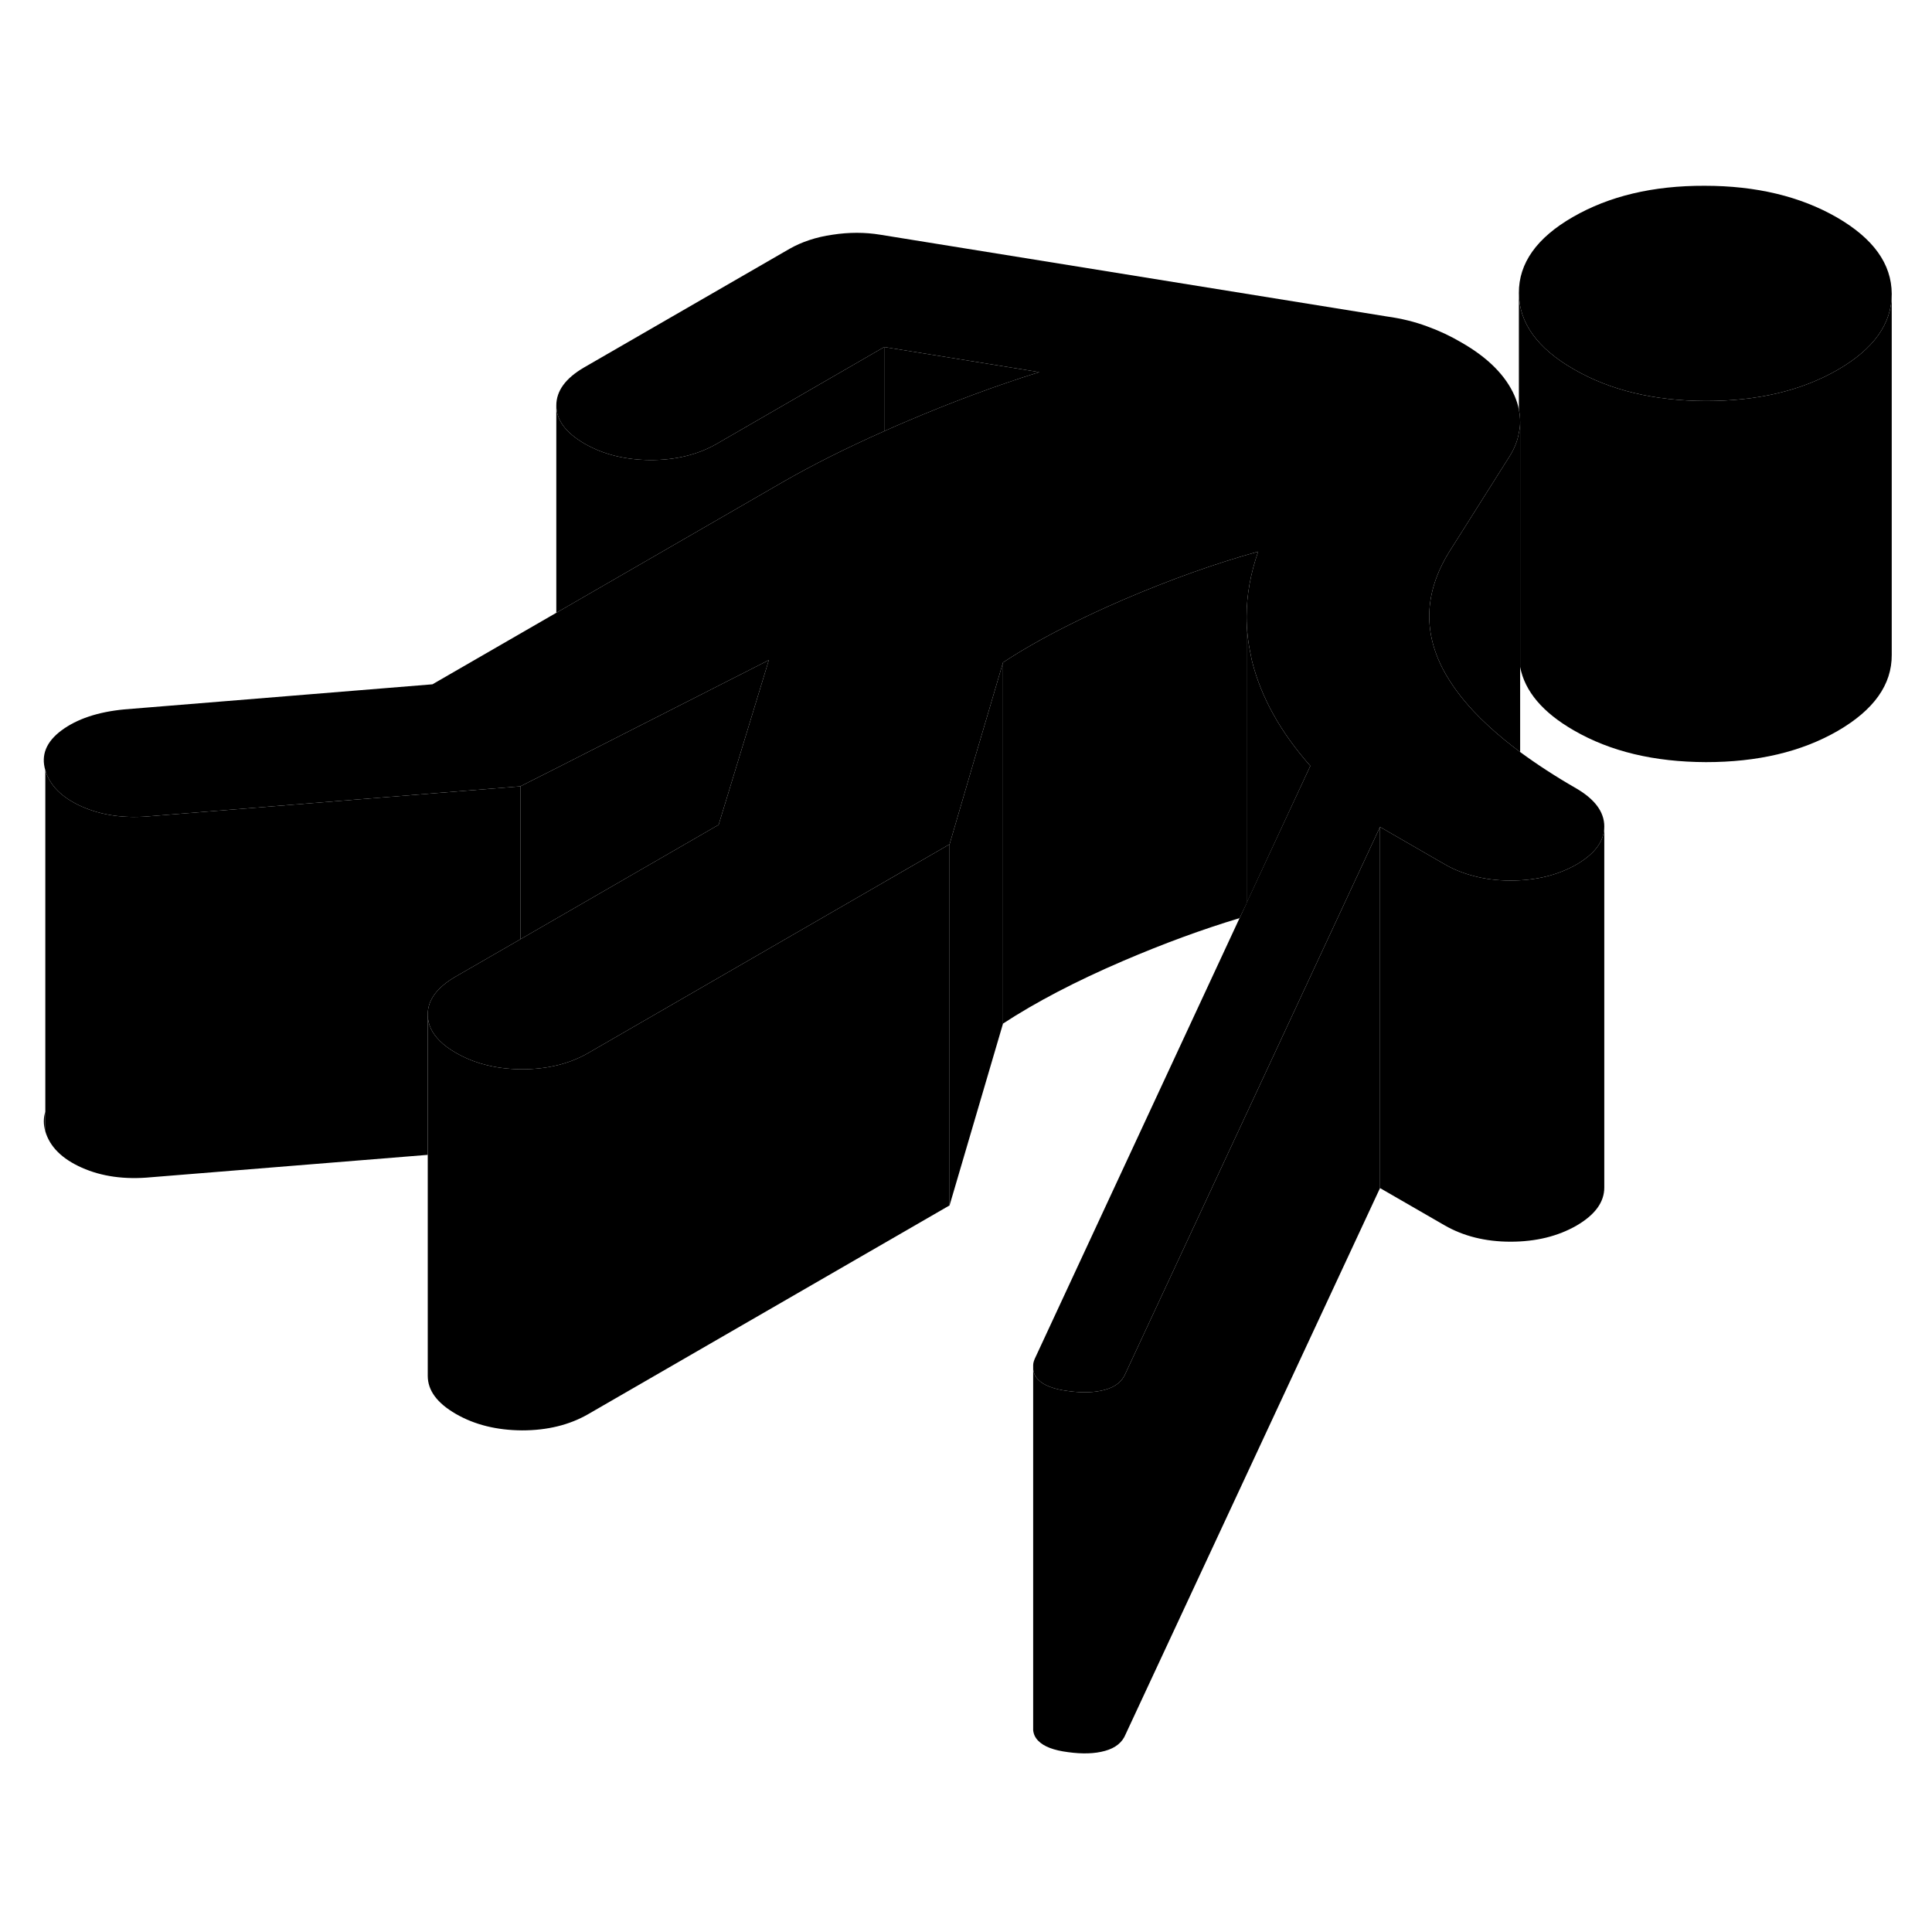 <svg width="24" height="24" viewBox="0 0 107 92" xmlns="http://www.w3.org/2000/svg" stroke-width="1px" stroke-linecap="round" stroke-linejoin="round">
    <path d="M2.51 55.159V54.069C2.4 54.409 2.4 54.779 2.51 55.159Z" class="pr-icon-iso-solid-stroke" stroke-linejoin="round"/>
    <path d="M52.59 39.259V59.259L32.56 70.829C31.53 71.419 30.31 71.719 28.91 71.719C27.51 71.709 26.29 71.409 25.25 70.809C24.21 70.209 23.69 69.509 23.69 68.699V48.699C23.69 49.229 23.92 49.719 24.37 50.159C24.6 50.389 24.9 50.609 25.25 50.809C26.27 51.399 27.46 51.699 28.82 51.719H28.91C30.31 51.719 31.53 51.419 32.56 50.829L52.59 39.259Z" class="pr-icon-iso-solid-stroke" stroke-linejoin="round"/>
    <path d="M42.58 29.059L40.23 36.769L39.8 38.179L28.82 44.519V36.049L30.82 35.039L42.58 29.059Z" class="pr-icon-iso-solid-stroke" stroke-linejoin="round"/>
    <path d="M88.85 38.269C88.85 39.079 88.34 39.779 87.31 40.379C86.28 40.969 85.06 41.269 83.66 41.269C82.91 41.269 82.21 41.179 81.56 40.999C81 40.849 80.48 40.639 80 40.359L76.43 38.299L70.26 51.549L62.34 68.549C62.16 68.999 61.78 69.309 61.2 69.469C60.63 69.629 59.94 69.649 59.15 69.539C58.36 69.439 57.81 69.229 57.5 68.909C57.33 68.739 57.24 68.539 57.22 68.319V68.109C57.22 67.989 57.26 67.869 57.31 67.749L68.65 43.349L69.03 42.539V42.519L72.57 34.919C70.92 33.049 69.84 31.119 69.34 29.109C69.32 29.009 69.29 28.909 69.28 28.809C69.12 28.089 69.04 27.369 69.04 26.649C69.04 25.459 69.26 24.259 69.68 23.049C67.3 23.709 64.81 24.599 62.2 25.719C61.09 26.199 60.06 26.679 59.09 27.169C57.78 27.829 56.6 28.499 55.55 29.189L54.54 32.619L54.04 34.309L52.59 39.259L32.56 50.829C31.53 51.419 30.31 51.719 28.91 51.719H28.82C27.46 51.699 26.27 51.399 25.25 50.809C24.9 50.609 24.6 50.389 24.37 50.159C23.92 49.719 23.69 49.229 23.69 48.699C23.68 47.889 24.2 47.189 25.23 46.589L28.82 44.519L39.8 38.179L40.23 36.769L42.58 29.059L30.82 35.039L28.82 36.049L8.37 37.699C6.91 37.839 5.63 37.659 4.53 37.169C3.43 36.679 2.76 36.009 2.51 35.159C2.26 34.319 2.56 33.579 3.41 32.949C4.26 32.319 5.42 31.929 6.88 31.789L23.95 30.399L30.81 26.439L43.35 19.199C44.95 18.279 46.83 17.329 48.97 16.379C49.33 16.219 49.71 16.049 50.09 15.889C52.7 14.769 55.19 13.849 57.56 13.109L48.97 11.719L39.68 17.089C38.65 17.679 37.43 17.979 36.03 17.979C34.63 17.969 33.41 17.669 32.37 17.069C31.34 16.469 30.81 15.769 30.81 14.959C30.81 14.149 31.32 13.449 32.35 12.849L43.73 6.279C44.4 5.899 45.19 5.629 46.11 5.499C47.02 5.359 47.9 5.359 48.75 5.499L76.82 10.029C77.61 10.139 78.35 10.319 79.02 10.569C79.69 10.809 80.33 11.109 80.94 11.469C82.41 12.309 83.39 13.299 83.88 14.419C83.99 14.679 84.08 14.939 84.12 15.199C84.17 15.419 84.19 15.639 84.19 15.859C84.19 16.059 84.17 16.269 84.12 16.469C84.05 16.899 83.88 17.329 83.62 17.749L80.36 22.909C78.91 25.159 78.77 27.389 79.94 29.609C80.35 30.369 80.9 31.129 81.61 31.889C82.11 32.419 82.68 32.949 83.33 33.479C83.6 33.699 83.89 33.929 84.19 34.149C85.1 34.819 86.14 35.499 87.29 36.159C88.32 36.759 88.85 37.459 88.85 38.269Z" class="pr-icon-iso-solid-stroke" stroke-linejoin="round"/>
    <path d="M55.55 29.189V49.189L52.59 59.259V39.259L54.04 34.309L54.54 32.619L55.55 29.189Z" class="pr-icon-iso-solid-stroke" stroke-linejoin="round"/>
    <path d="M76.43 38.299V58.299L62.34 88.549C62.16 88.999 61.78 89.309 61.2 89.469C60.63 89.629 59.94 89.649 59.15 89.539C58.36 89.439 57.81 89.229 57.5 88.909C57.33 88.739 57.24 88.539 57.22 88.319V68.319C57.24 68.539 57.33 68.739 57.5 68.909C57.81 69.229 58.36 69.439 59.15 69.539C59.94 69.649 60.63 69.629 61.2 69.469C61.78 69.309 62.16 68.999 62.34 68.549L70.26 51.549L76.43 38.299Z" class="pr-icon-iso-solid-stroke" stroke-linejoin="round"/>
    <path d="M88.85 38.269V58.269C88.85 59.079 88.34 59.779 87.31 60.379C86.28 60.969 85.06 61.269 83.66 61.269C82.26 61.269 81.04 60.959 80 60.359L76.43 58.299V38.299L80 40.359C80.48 40.639 81 40.849 81.56 40.999C82.21 41.179 82.91 41.269 83.66 41.269C85.06 41.269 86.28 40.969 87.31 40.379C88.34 39.779 88.85 39.079 88.85 38.269Z" class="pr-icon-iso-solid-stroke" stroke-linejoin="round"/>
    <path d="M104.77 8.789V28.769C104.78 30.419 103.78 31.819 101.78 32.979C99.77 34.139 97.34 34.709 94.48 34.709C91.61 34.699 89.18 34.119 87.16 32.949C85.44 31.959 84.45 30.789 84.19 29.439V15.859C84.19 15.639 84.17 15.419 84.12 15.199V8.729C84.13 10.379 85.14 11.789 87.16 12.949C89.18 14.119 91.61 14.699 94.48 14.709C97.34 14.709 99.77 14.139 101.78 12.979C103.77 11.829 104.77 10.429 104.77 8.789Z" class="pr-icon-iso-solid-stroke" stroke-linejoin="round"/>
    <path d="M104.77 8.769V8.789C104.77 10.429 103.77 11.829 101.78 12.979C99.77 14.139 97.34 14.709 94.48 14.709C91.61 14.699 89.18 14.119 87.16 12.949C85.14 11.789 84.13 10.379 84.12 8.729C84.11 7.079 85.11 5.669 87.11 4.519C89.12 3.359 91.55 2.779 94.41 2.789C97.27 2.789 99.71 3.379 101.73 4.539C103.75 5.709 104.76 7.109 104.77 8.769Z" class="pr-icon-iso-solid-stroke" stroke-linejoin="round"/>
    <path d="M28.82 36.049V44.519L25.23 46.589C24.2 47.189 23.68 47.889 23.69 48.699V56.459L8.37 57.699C6.91 57.839 5.63 57.659 4.53 57.169C3.43 56.679 2.76 56.009 2.51 55.159V35.159C2.76 36.009 3.43 36.679 4.53 37.169C5.63 37.659 6.91 37.839 8.37 37.699L28.82 36.049Z" class="pr-icon-iso-solid-stroke" stroke-linejoin="round"/>
    <path d="M48.97 11.719V16.379C46.83 17.329 44.95 18.279 43.35 19.199L30.81 26.439V14.959C30.81 15.769 31.34 16.469 32.37 17.069C33.41 17.669 34.63 17.969 36.03 17.979C37.43 17.979 38.65 17.679 39.68 17.089L48.97 11.719Z" class="pr-icon-iso-solid-stroke" stroke-linejoin="round"/>
    <path d="M57.56 13.109C55.19 13.849 52.7 14.769 50.09 15.889C49.71 16.049 49.33 16.219 48.97 16.379V11.719L57.56 13.109Z" class="pr-icon-iso-solid-stroke" stroke-linejoin="round"/>
    <path d="M57.22 88.559V88.319" class="pr-icon-iso-solid-stroke" stroke-linejoin="round"/>
    <path d="M57.22 68.109V67.909" class="pr-icon-iso-solid-stroke" stroke-linejoin="round"/>
    <path d="M72.57 34.919L69.04 42.519V26.649C69.04 27.369 69.12 28.089 69.28 28.809C69.29 28.909 69.32 29.009 69.34 29.109C69.84 31.119 70.92 33.049 72.57 34.919Z" class="pr-icon-iso-solid-stroke" stroke-linejoin="round"/>
    <path d="M69.04 26.649V25.789" class="pr-icon-iso-solid-stroke" stroke-linejoin="round"/>
    <path d="M69.04 42.889V42.519" class="pr-icon-iso-solid-stroke" stroke-linejoin="round"/>
    <path d="M69.68 23.049C69.26 24.259 69.04 25.459 69.04 26.649V42.539L68.65 43.349C66.59 43.969 64.44 44.759 62.2 45.719C59.59 46.839 57.37 47.999 55.55 49.189V29.189C56.6 28.499 57.78 27.829 59.09 27.169C60.06 26.679 61.09 26.199 62.2 25.719C64.81 24.599 67.3 23.709 69.68 23.049Z" class="pr-icon-iso-solid-stroke" stroke-linejoin="round"/>
    <path d="M84.19 15.859V34.149C83.89 33.929 83.6 33.699 83.33 33.479C82.68 32.949 82.11 32.419 81.61 31.889C80.9 31.129 80.35 30.369 79.94 29.609C78.77 27.389 78.91 25.159 80.36 22.909L83.62 17.749C83.88 17.329 84.05 16.899 84.12 16.469C84.17 16.269 84.19 16.059 84.19 15.859Z" class="pr-icon-iso-solid-stroke" stroke-linejoin="round"/>
</svg>